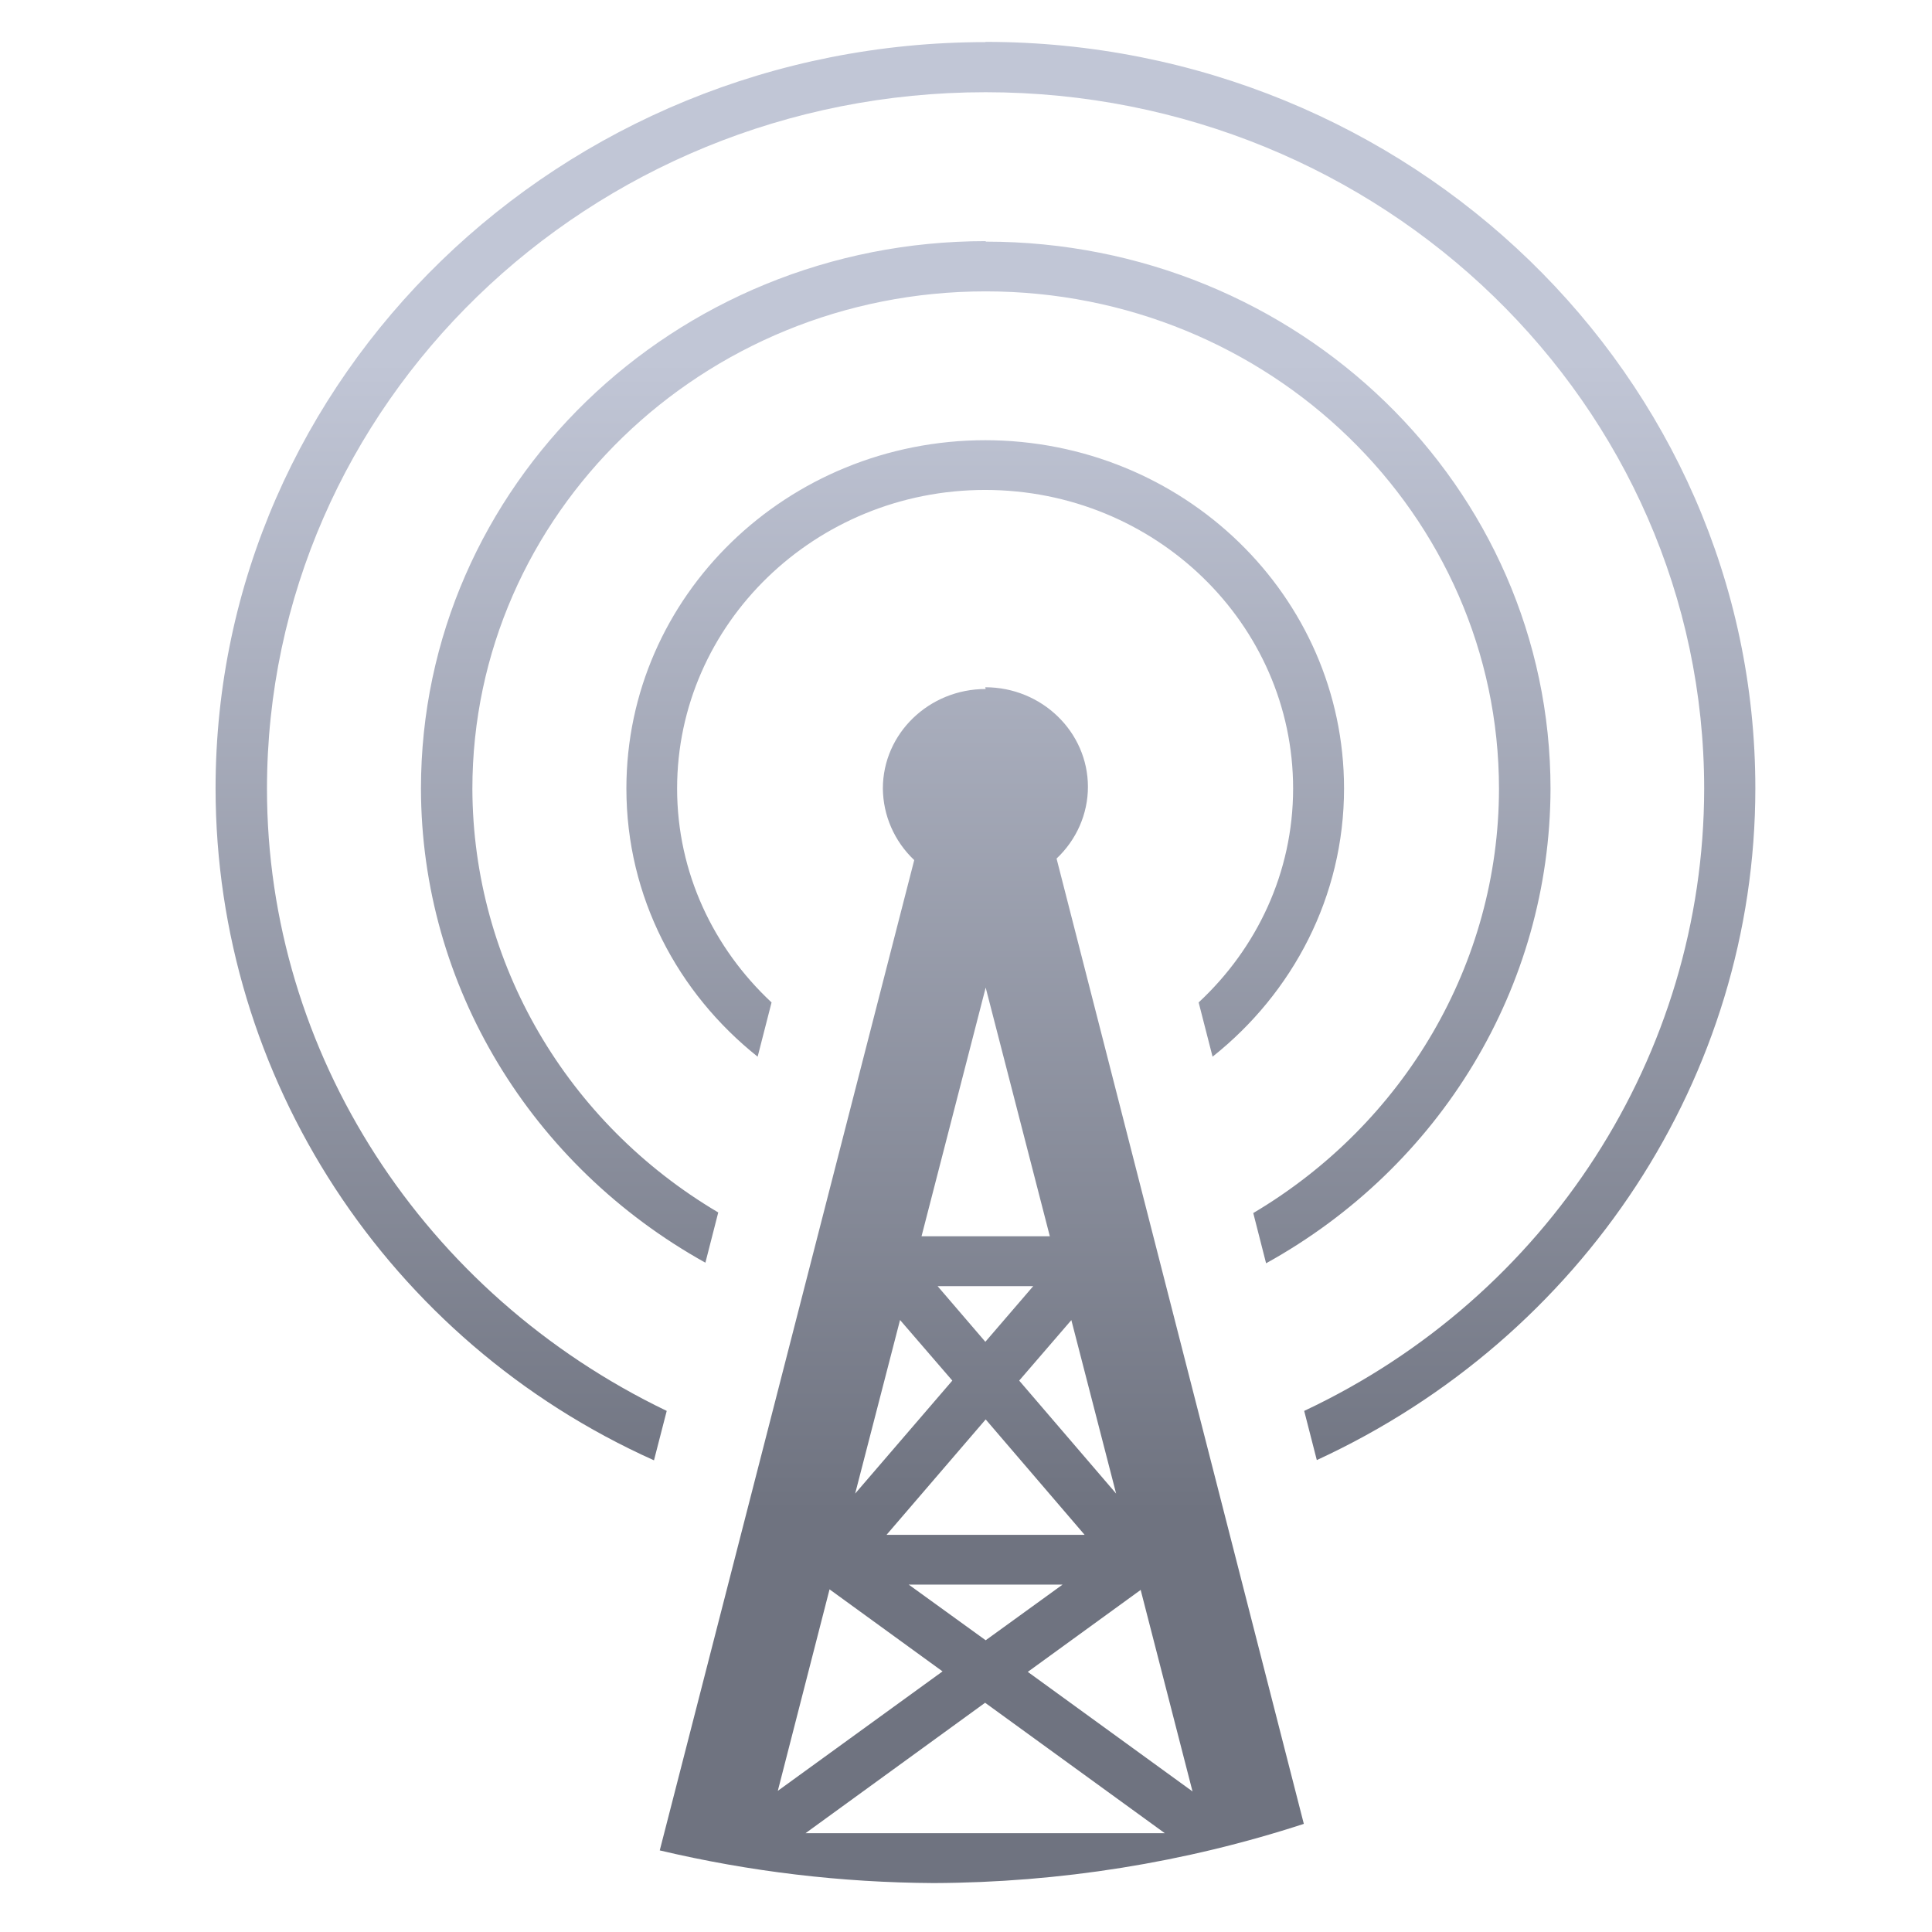 <svg xmlns="http://www.w3.org/2000/svg" xmlns:xlink="http://www.w3.org/1999/xlink" width="64" height="64" viewBox="0 0 64 64" version="1.1"><defs><linearGradient id="linear0" gradientUnits="userSpaceOnUse" x1="0" y1="0" x2="0" y2="1" gradientTransform="matrix(63.622,0,0,38.336,5.207,11.85)"><stop offset="0" style="stop-color:#c1c6d6;stop-opacity:1;"/><stop offset="1" style="stop-color:#6f7380;stop-opacity:1;"/></linearGradient></defs><g id="surface1"><path style=" stroke:none;fill-rule:nonzero;fill:url(#linear0);" d="M 32.652 1.395 C 18.57 1.395 7.141 12.473 7.141 26.121 C 7.148 35.699 12.84 44.418 21.664 48.375 L 22.086 46.738 C 14.027 42.863 8.844 34.883 8.844 26.133 C 8.844 13.395 19.5 3.055 32.648 3.055 C 45.793 3.055 56.453 13.395 56.453 26.133 C 56.441 34.953 51.266 42.949 43.203 46.738 L 43.621 48.367 C 52.449 44.297 58.148 35.641 58.148 26.113 C 58.148 12.469 46.719 1.387 32.637 1.387 Z M 32.652 7.988 C 22.312 7.988 13.945 16.102 13.945 26.121 C 13.953 32.648 17.586 38.613 23.367 41.828 L 23.793 40.164 C 18.777 37.199 15.668 31.906 15.648 26.137 C 15.648 17.039 23.266 9.652 32.652 9.652 C 42.039 9.652 49.656 17.039 49.656 26.137 C 49.648 31.906 46.527 37.211 41.516 40.184 L 41.941 41.848 C 47.723 38.648 51.344 32.684 51.363 26.137 C 51.363 16.113 42.996 8.004 32.656 8.004 Z M 32.652 14.582 C 26.07 14.582 20.75 19.742 20.75 26.121 C 20.75 29.711 22.449 32.895 25.098 35.004 L 25.559 33.207 C 23.637 31.414 22.43 28.906 22.43 26.121 C 22.43 20.664 27.008 16.23 32.633 16.23 C 38.262 16.23 42.836 20.664 42.836 26.121 C 42.836 28.906 41.633 31.414 39.707 33.207 L 40.168 35.004 C 42.824 32.895 44.523 29.699 44.523 26.121 C 44.523 19.742 39.199 14.582 32.621 14.582 Z M 32.652 22.824 C 30.777 22.824 29.246 24.297 29.246 26.121 C 29.254 27.012 29.625 27.867 30.285 28.492 L 21.855 61.297 C 24.828 62 27.871 62.363 30.934 62.379 C 35.102 62.363 39.25 61.703 43.191 60.418 L 35 28.441 C 35.664 27.816 36.039 26.957 36.039 26.066 C 36.039 24.25 34.516 22.766 32.637 22.766 Z M 32.652 32.715 L 34.777 40.953 L 30.527 40.953 Z M 31.062 42.605 L 34.227 42.605 L 32.641 44.449 L 31.059 42.605 Z M 29.812 43.723 L 31.547 45.734 L 28.328 49.477 L 29.816 43.723 Z M 35.488 43.723 L 36.973 49.477 L 33.762 45.734 L 35.496 43.723 Z M 32.652 47.02 L 35.93 50.844 L 29.367 50.844 Z M 30.102 52.492 L 35.199 52.492 L 32.652 54.336 Z M 27.5 52.664 L 31.223 55.367 L 25.766 59.324 L 27.48 52.648 Z M 37.785 52.664 L 39.504 59.344 L 34.047 55.383 L 37.77 52.68 Z M 32.633 56.406 L 38.586 60.727 L 26.684 60.727 Z M 32.633 56.406 "/></g></svg>

